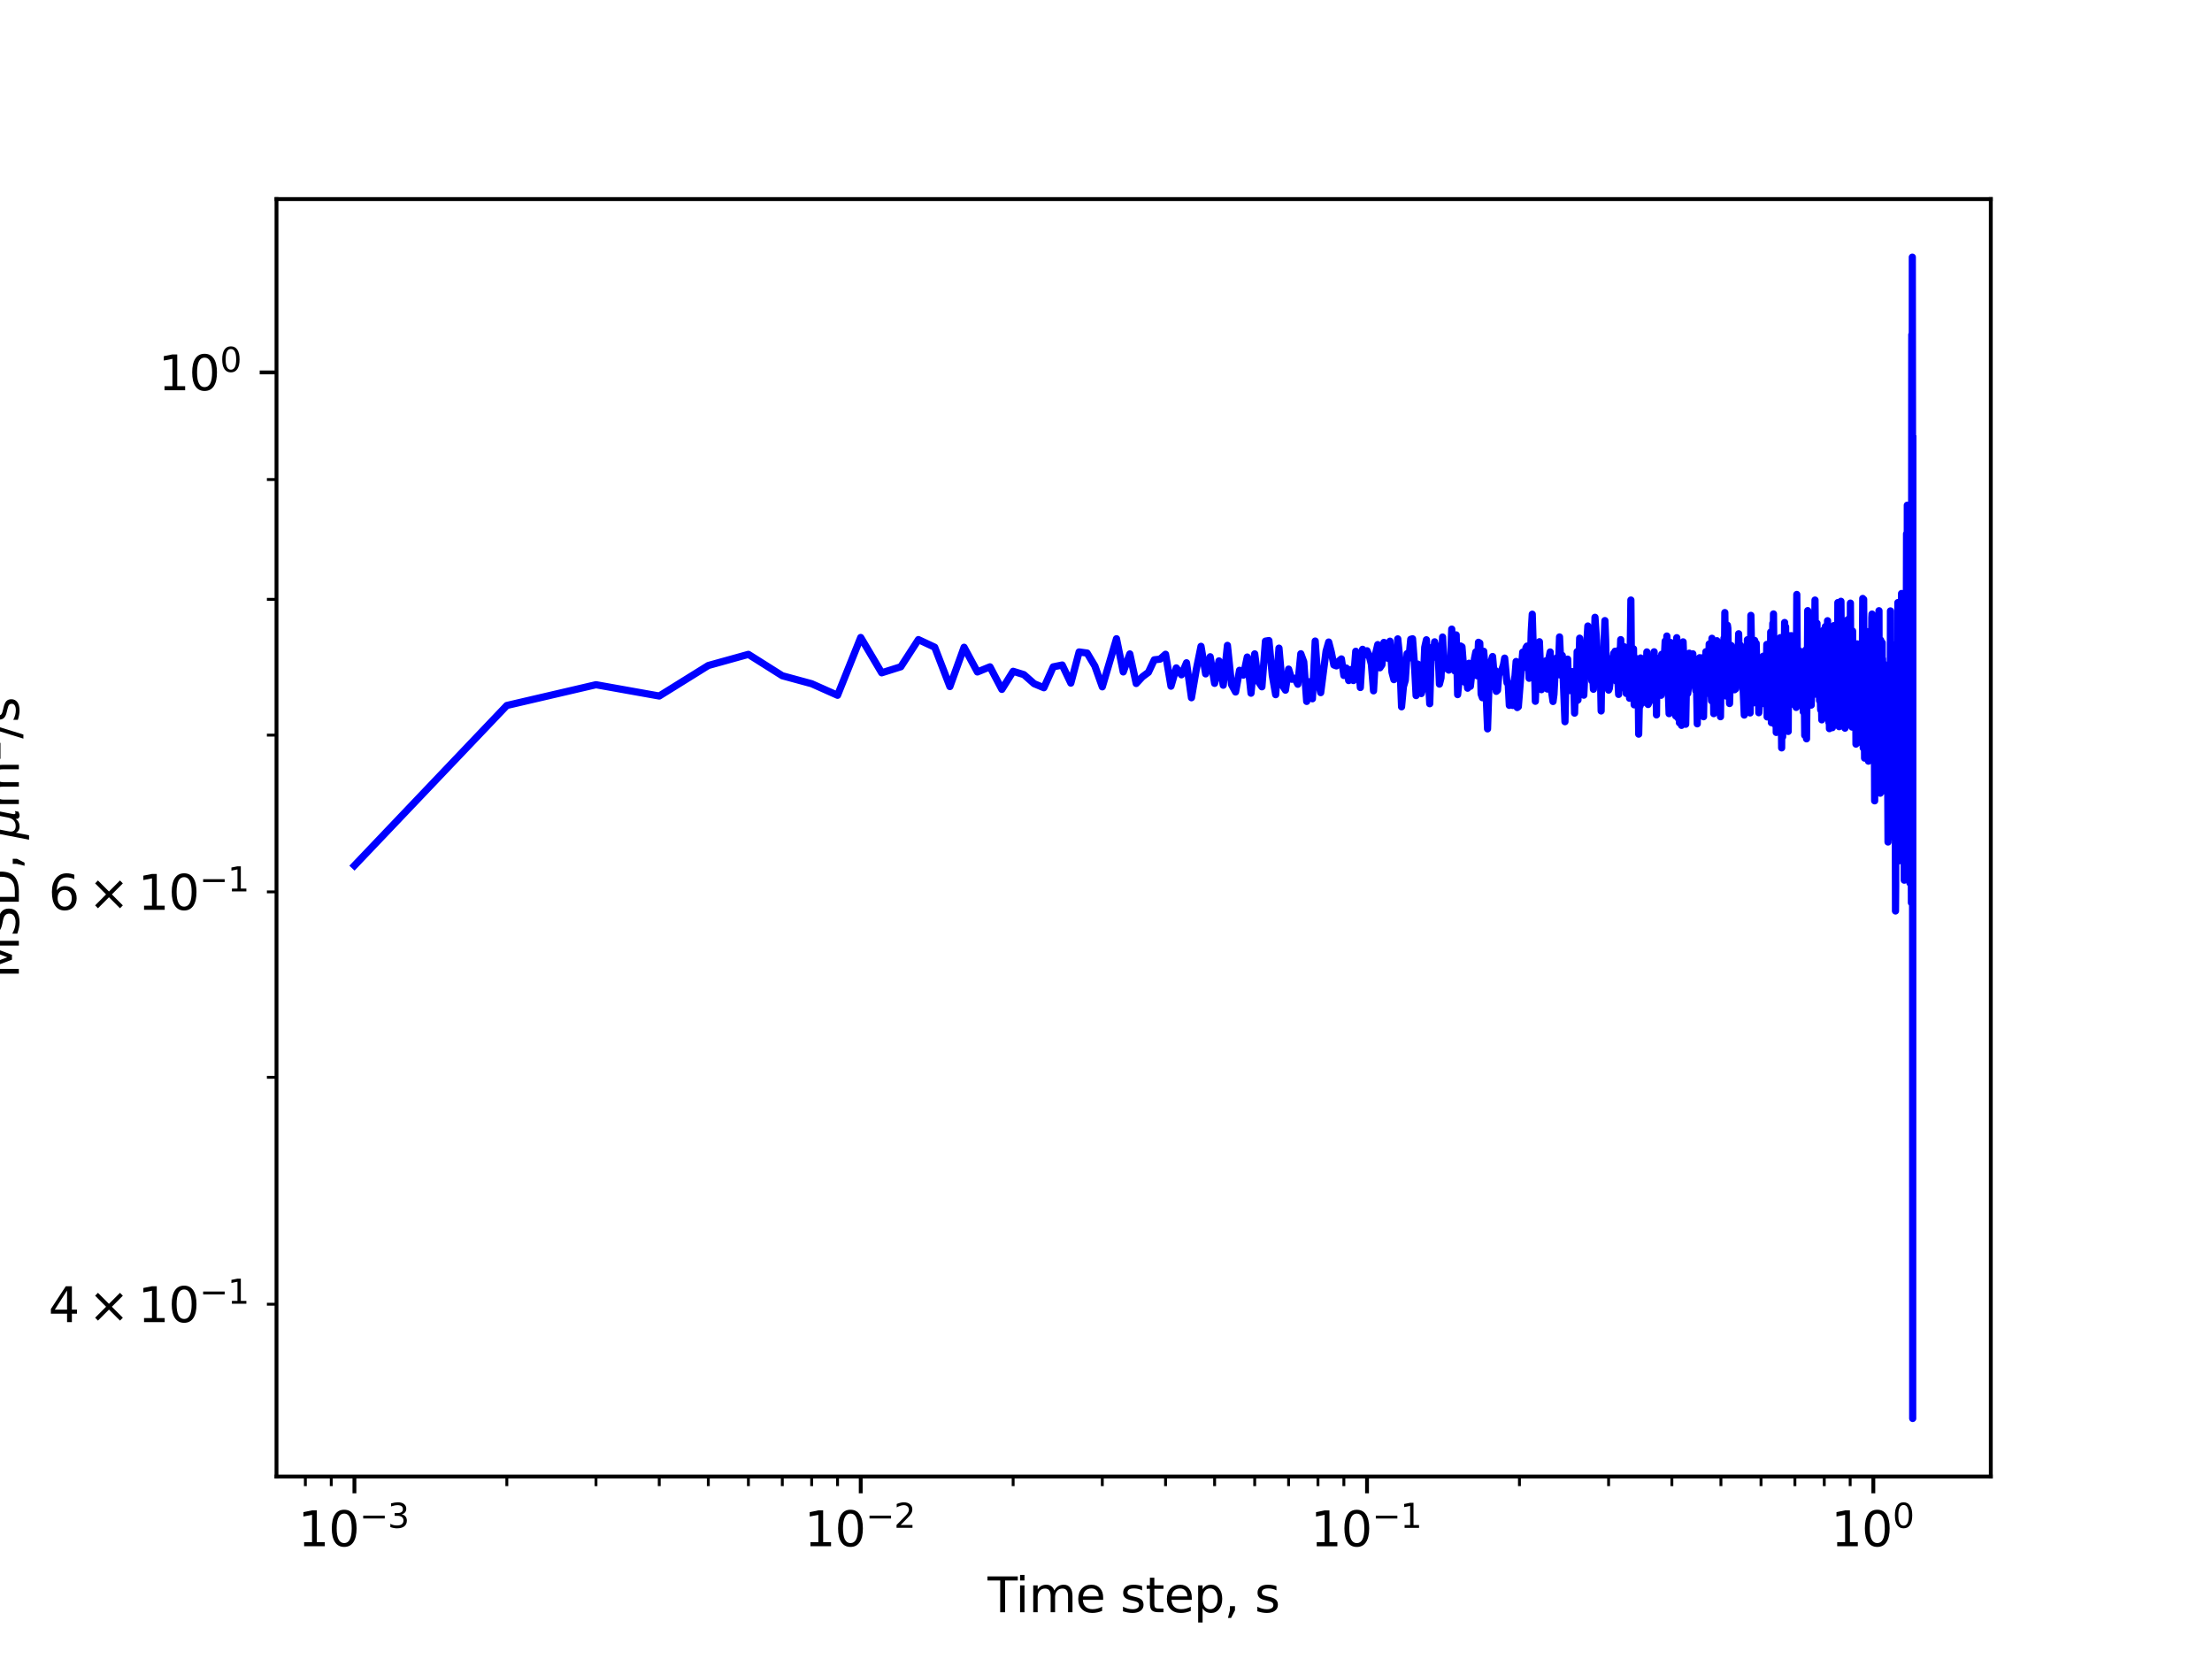 <?xml version="1.0" encoding="utf-8" standalone="no"?>
<!DOCTYPE svg PUBLIC "-//W3C//DTD SVG 1.1//EN"
  "http://www.w3.org/Graphics/SVG/1.1/DTD/svg11.dtd">
<svg xmlns:xlink="http://www.w3.org/1999/xlink" width="460.8pt" height="345.6pt" viewBox="0 0 460.8 345.6" xmlns="http://www.w3.org/2000/svg" version="1.1">
 <defs>
  <style type="text/css">*{stroke-linejoin: round; stroke-linecap: butt}</style>
 </defs>
 <g id="figure_1">
  <g id="patch_1">
   <path d="M 0 345.6 
L 460.8 345.6 
L 460.8 0 
L 0 0 
z
" style="fill: #ffffff"/>
  </g>
  <g id="axes_1">
   <g id="patch_2">
    <path d="M 57.6 307.584 
L 414.72 307.584 
L 414.72 41.472 
L 57.6 41.472 
z
" style="fill: #ffffff"/>
   </g>
   <g id="matplotlib.axis_1">
    <g id="xtick_1">
     <g id="line2d_1">
      <defs>
       <path id="m1f4e34e269" d="M 0 0 
L 0 3.5 
" style="stroke: #000000; stroke-width: 0.8"/>
      </defs>
      <g>
       <use xlink:href="#m1f4e34e269" x="73.833" y="307.584" style="stroke: #000000; stroke-width: 0.8"/>
      </g>
     </g>
     <g id="text_1">
      <!-- $\mathdefault{10^{-3}}$ -->
      <g transform="translate(62.083 322.182)scale(0.1 -0.1)">
       <defs>
        <path id="DejaVuSans-31" d="M 794 531 
L 1825 531 
L 1825 4091 
L 703 3866 
L 703 4441 
L 1819 4666 
L 2450 4666 
L 2450 531 
L 3481 531 
L 3481 0 
L 794 0 
L 794 531 
z
" transform="scale(0.016)"/>
        <path id="DejaVuSans-30" d="M 2034 4250 
Q 1547 4250 1301 3770 
Q 1056 3291 1056 2328 
Q 1056 1369 1301 889 
Q 1547 409 2034 409 
Q 2525 409 2770 889 
Q 3016 1369 3016 2328 
Q 3016 3291 2770 3770 
Q 2525 4250 2034 4250 
z
M 2034 4750 
Q 2819 4750 3233 4129 
Q 3647 3509 3647 2328 
Q 3647 1150 3233 529 
Q 2819 -91 2034 -91 
Q 1250 -91 836 529 
Q 422 1150 422 2328 
Q 422 3509 836 4129 
Q 1250 4750 2034 4750 
z
" transform="scale(0.016)"/>
        <path id="DejaVuSans-2212" d="M 678 2272 
L 4684 2272 
L 4684 1741 
L 678 1741 
L 678 2272 
z
" transform="scale(0.016)"/>
        <path id="DejaVuSans-33" d="M 2597 2516 
Q 3050 2419 3304 2112 
Q 3559 1806 3559 1356 
Q 3559 666 3084 287 
Q 2609 -91 1734 -91 
Q 1441 -91 1130 -33 
Q 819 25 488 141 
L 488 750 
Q 750 597 1062 519 
Q 1375 441 1716 441 
Q 2309 441 2620 675 
Q 2931 909 2931 1356 
Q 2931 1769 2642 2001 
Q 2353 2234 1838 2234 
L 1294 2234 
L 1294 2753 
L 1863 2753 
Q 2328 2753 2575 2939 
Q 2822 3125 2822 3475 
Q 2822 3834 2567 4026 
Q 2313 4219 1838 4219 
Q 1578 4219 1281 4162 
Q 984 4106 628 3988 
L 628 4550 
Q 988 4650 1302 4700 
Q 1616 4750 1894 4750 
Q 2613 4750 3031 4423 
Q 3450 4097 3450 3541 
Q 3450 3153 3228 2886 
Q 3006 2619 2597 2516 
z
" transform="scale(0.016)"/>
       </defs>
       <use xlink:href="#DejaVuSans-31" transform="translate(0 0.766)"/>
       <use xlink:href="#DejaVuSans-30" transform="translate(63.623 0.766)"/>
       <use xlink:href="#DejaVuSans-2212" transform="translate(128.203 39.047)scale(0.7)"/>
       <use xlink:href="#DejaVuSans-33" transform="translate(186.855 39.047)scale(0.7)"/>
      </g>
     </g>
    </g>
    <g id="xtick_2">
     <g id="line2d_2">
      <g>
       <use xlink:href="#m1f4e34e269" x="179.305" y="307.584" style="stroke: #000000; stroke-width: 0.8"/>
      </g>
     </g>
     <g id="text_2">
      <!-- $\mathdefault{10^{-2}}$ -->
      <g transform="translate(167.555 322.182)scale(0.1 -0.1)">
       <defs>
        <path id="DejaVuSans-32" d="M 1228 531 
L 3431 531 
L 3431 0 
L 469 0 
L 469 531 
Q 828 903 1448 1529 
Q 2069 2156 2228 2338 
Q 2531 2678 2651 2914 
Q 2772 3150 2772 3378 
Q 2772 3750 2511 3984 
Q 2250 4219 1831 4219 
Q 1534 4219 1204 4116 
Q 875 4013 500 3803 
L 500 4441 
Q 881 4594 1212 4672 
Q 1544 4750 1819 4750 
Q 2544 4750 2975 4387 
Q 3406 4025 3406 3419 
Q 3406 3131 3298 2873 
Q 3191 2616 2906 2266 
Q 2828 2175 2409 1742 
Q 1991 1309 1228 531 
z
" transform="scale(0.016)"/>
       </defs>
       <use xlink:href="#DejaVuSans-31" transform="translate(0 0.766)"/>
       <use xlink:href="#DejaVuSans-30" transform="translate(63.623 0.766)"/>
       <use xlink:href="#DejaVuSans-2212" transform="translate(128.203 39.047)scale(0.7)"/>
       <use xlink:href="#DejaVuSans-32" transform="translate(186.855 39.047)scale(0.7)"/>
      </g>
     </g>
    </g>
    <g id="xtick_3">
     <g id="line2d_3">
      <g>
       <use xlink:href="#m1f4e34e269" x="284.778" y="307.584" style="stroke: #000000; stroke-width: 0.8"/>
      </g>
     </g>
     <g id="text_3">
      <!-- $\mathdefault{10^{-1}}$ -->
      <g transform="translate(273.028 322.182)scale(0.1 -0.1)">
       <use xlink:href="#DejaVuSans-31" transform="translate(0 0.684)"/>
       <use xlink:href="#DejaVuSans-30" transform="translate(63.623 0.684)"/>
       <use xlink:href="#DejaVuSans-2212" transform="translate(128.203 38.966)scale(0.7)"/>
       <use xlink:href="#DejaVuSans-31" transform="translate(186.855 38.966)scale(0.7)"/>
      </g>
     </g>
    </g>
    <g id="xtick_4">
     <g id="line2d_4">
      <g>
       <use xlink:href="#m1f4e34e269" x="390.25" y="307.584" style="stroke: #000000; stroke-width: 0.8"/>
      </g>
     </g>
     <g id="text_4">
      <!-- $\mathdefault{10^{0}}$ -->
      <g transform="translate(381.45 322.182)scale(0.1 -0.1)">
       <use xlink:href="#DejaVuSans-31" transform="translate(0 0.766)"/>
       <use xlink:href="#DejaVuSans-30" transform="translate(63.623 0.766)"/>
       <use xlink:href="#DejaVuSans-30" transform="translate(128.203 39.047)scale(0.7)"/>
      </g>
     </g>
    </g>
    <g id="xtick_5">
     <g id="line2d_5">
      <defs>
       <path id="mc0a0ed9d18" d="M 0 0 
L 0 2 
" style="stroke: #000000; stroke-width: 0.6"/>
      </defs>
      <g>
       <use xlink:href="#mc0a0ed9d18" x="63.611" y="307.584" style="stroke: #000000; stroke-width: 0.6"/>
      </g>
     </g>
    </g>
    <g id="xtick_6">
     <g id="line2d_6">
      <g>
       <use xlink:href="#mc0a0ed9d18" x="69.007" y="307.584" style="stroke: #000000; stroke-width: 0.6"/>
      </g>
     </g>
    </g>
    <g id="xtick_7">
     <g id="line2d_7">
      <g>
       <use xlink:href="#mc0a0ed9d18" x="105.583" y="307.584" style="stroke: #000000; stroke-width: 0.6"/>
      </g>
     </g>
    </g>
    <g id="xtick_8">
     <g id="line2d_8">
      <g>
       <use xlink:href="#mc0a0ed9d18" x="124.156" y="307.584" style="stroke: #000000; stroke-width: 0.6"/>
      </g>
     </g>
    </g>
    <g id="xtick_9">
     <g id="line2d_9">
      <g>
       <use xlink:href="#mc0a0ed9d18" x="137.334" y="307.584" style="stroke: #000000; stroke-width: 0.6"/>
      </g>
     </g>
    </g>
    <g id="xtick_10">
     <g id="line2d_10">
      <g>
       <use xlink:href="#mc0a0ed9d18" x="147.555" y="307.584" style="stroke: #000000; stroke-width: 0.6"/>
      </g>
     </g>
    </g>
    <g id="xtick_11">
     <g id="line2d_11">
      <g>
       <use xlink:href="#mc0a0ed9d18" x="155.906" y="307.584" style="stroke: #000000; stroke-width: 0.6"/>
      </g>
     </g>
    </g>
    <g id="xtick_12">
     <g id="line2d_12">
      <g>
       <use xlink:href="#mc0a0ed9d18" x="162.967" y="307.584" style="stroke: #000000; stroke-width: 0.6"/>
      </g>
     </g>
    </g>
    <g id="xtick_13">
     <g id="line2d_13">
      <g>
       <use xlink:href="#mc0a0ed9d18" x="169.084" y="307.584" style="stroke: #000000; stroke-width: 0.6"/>
      </g>
     </g>
    </g>
    <g id="xtick_14">
     <g id="line2d_14">
      <g>
       <use xlink:href="#mc0a0ed9d18" x="174.479" y="307.584" style="stroke: #000000; stroke-width: 0.6"/>
      </g>
     </g>
    </g>
    <g id="xtick_15">
     <g id="line2d_15">
      <g>
       <use xlink:href="#mc0a0ed9d18" x="211.056" y="307.584" style="stroke: #000000; stroke-width: 0.6"/>
      </g>
     </g>
    </g>
    <g id="xtick_16">
     <g id="line2d_16">
      <g>
       <use xlink:href="#mc0a0ed9d18" x="229.629" y="307.584" style="stroke: #000000; stroke-width: 0.6"/>
      </g>
     </g>
    </g>
    <g id="xtick_17">
     <g id="line2d_17">
      <g>
       <use xlink:href="#mc0a0ed9d18" x="242.806" y="307.584" style="stroke: #000000; stroke-width: 0.6"/>
      </g>
     </g>
    </g>
    <g id="xtick_18">
     <g id="line2d_18">
      <g>
       <use xlink:href="#mc0a0ed9d18" x="253.027" y="307.584" style="stroke: #000000; stroke-width: 0.6"/>
      </g>
     </g>
    </g>
    <g id="xtick_19">
     <g id="line2d_19">
      <g>
       <use xlink:href="#mc0a0ed9d18" x="261.379" y="307.584" style="stroke: #000000; stroke-width: 0.6"/>
      </g>
     </g>
    </g>
    <g id="xtick_20">
     <g id="line2d_20">
      <g>
       <use xlink:href="#mc0a0ed9d18" x="268.44" y="307.584" style="stroke: #000000; stroke-width: 0.6"/>
      </g>
     </g>
    </g>
    <g id="xtick_21">
     <g id="line2d_21">
      <g>
       <use xlink:href="#mc0a0ed9d18" x="274.557" y="307.584" style="stroke: #000000; stroke-width: 0.6"/>
      </g>
     </g>
    </g>
    <g id="xtick_22">
     <g id="line2d_22">
      <g>
       <use xlink:href="#mc0a0ed9d18" x="279.952" y="307.584" style="stroke: #000000; stroke-width: 0.6"/>
      </g>
     </g>
    </g>
    <g id="xtick_23">
     <g id="line2d_23">
      <g>
       <use xlink:href="#mc0a0ed9d18" x="316.528" y="307.584" style="stroke: #000000; stroke-width: 0.6"/>
      </g>
     </g>
    </g>
    <g id="xtick_24">
     <g id="line2d_24">
      <g>
       <use xlink:href="#mc0a0ed9d18" x="335.101" y="307.584" style="stroke: #000000; stroke-width: 0.6"/>
      </g>
     </g>
    </g>
    <g id="xtick_25">
     <g id="line2d_25">
      <g>
       <use xlink:href="#mc0a0ed9d18" x="348.279" y="307.584" style="stroke: #000000; stroke-width: 0.6"/>
      </g>
     </g>
    </g>
    <g id="xtick_26">
     <g id="line2d_26">
      <g>
       <use xlink:href="#mc0a0ed9d18" x="358.5" y="307.584" style="stroke: #000000; stroke-width: 0.6"/>
      </g>
     </g>
    </g>
    <g id="xtick_27">
     <g id="line2d_27">
      <g>
       <use xlink:href="#mc0a0ed9d18" x="366.852" y="307.584" style="stroke: #000000; stroke-width: 0.6"/>
      </g>
     </g>
    </g>
    <g id="xtick_28">
     <g id="line2d_28">
      <g>
       <use xlink:href="#mc0a0ed9d18" x="373.913" y="307.584" style="stroke: #000000; stroke-width: 0.6"/>
      </g>
     </g>
    </g>
    <g id="xtick_29">
     <g id="line2d_29">
      <g>
       <use xlink:href="#mc0a0ed9d18" x="380.029" y="307.584" style="stroke: #000000; stroke-width: 0.6"/>
      </g>
     </g>
    </g>
    <g id="xtick_30">
     <g id="line2d_30">
      <g>
       <use xlink:href="#mc0a0ed9d18" x="385.424" y="307.584" style="stroke: #000000; stroke-width: 0.6"/>
      </g>
     </g>
    </g>
    <g id="text_5">
     <!-- Time step, s -->
     <g transform="translate(205.739 335.861)scale(0.1 -0.1)">
      <defs>
       <path id="DejaVuSans-54" d="M -19 4666 
L 3928 4666 
L 3928 4134 
L 2272 4134 
L 2272 0 
L 1638 0 
L 1638 4134 
L -19 4134 
L -19 4666 
z
" transform="scale(0.016)"/>
       <path id="DejaVuSans-69" d="M 603 3500 
L 1178 3500 
L 1178 0 
L 603 0 
L 603 3500 
z
M 603 4863 
L 1178 4863 
L 1178 4134 
L 603 4134 
L 603 4863 
z
" transform="scale(0.016)"/>
       <path id="DejaVuSans-6d" d="M 3328 2828 
Q 3544 3216 3844 3400 
Q 4144 3584 4550 3584 
Q 5097 3584 5394 3201 
Q 5691 2819 5691 2113 
L 5691 0 
L 5113 0 
L 5113 2094 
Q 5113 2597 4934 2840 
Q 4756 3084 4391 3084 
Q 3944 3084 3684 2787 
Q 3425 2491 3425 1978 
L 3425 0 
L 2847 0 
L 2847 2094 
Q 2847 2600 2669 2842 
Q 2491 3084 2119 3084 
Q 1678 3084 1418 2786 
Q 1159 2488 1159 1978 
L 1159 0 
L 581 0 
L 581 3500 
L 1159 3500 
L 1159 2956 
Q 1356 3278 1631 3431 
Q 1906 3584 2284 3584 
Q 2666 3584 2933 3390 
Q 3200 3197 3328 2828 
z
" transform="scale(0.016)"/>
       <path id="DejaVuSans-65" d="M 3597 1894 
L 3597 1613 
L 953 1613 
Q 991 1019 1311 708 
Q 1631 397 2203 397 
Q 2534 397 2845 478 
Q 3156 559 3463 722 
L 3463 178 
Q 3153 47 2828 -22 
Q 2503 -91 2169 -91 
Q 1331 -91 842 396 
Q 353 884 353 1716 
Q 353 2575 817 3079 
Q 1281 3584 2069 3584 
Q 2775 3584 3186 3129 
Q 3597 2675 3597 1894 
z
M 3022 2063 
Q 3016 2534 2758 2815 
Q 2500 3097 2075 3097 
Q 1594 3097 1305 2825 
Q 1016 2553 972 2059 
L 3022 2063 
z
" transform="scale(0.016)"/>
       <path id="DejaVuSans-20" transform="scale(0.016)"/>
       <path id="DejaVuSans-73" d="M 2834 3397 
L 2834 2853 
Q 2591 2978 2328 3040 
Q 2066 3103 1784 3103 
Q 1356 3103 1142 2972 
Q 928 2841 928 2578 
Q 928 2378 1081 2264 
Q 1234 2150 1697 2047 
L 1894 2003 
Q 2506 1872 2764 1633 
Q 3022 1394 3022 966 
Q 3022 478 2636 193 
Q 2250 -91 1575 -91 
Q 1294 -91 989 -36 
Q 684 19 347 128 
L 347 722 
Q 666 556 975 473 
Q 1284 391 1588 391 
Q 1994 391 2212 530 
Q 2431 669 2431 922 
Q 2431 1156 2273 1281 
Q 2116 1406 1581 1522 
L 1381 1569 
Q 847 1681 609 1914 
Q 372 2147 372 2553 
Q 372 3047 722 3315 
Q 1072 3584 1716 3584 
Q 2034 3584 2315 3537 
Q 2597 3491 2834 3397 
z
" transform="scale(0.016)"/>
       <path id="DejaVuSans-74" d="M 1172 4494 
L 1172 3500 
L 2356 3500 
L 2356 3053 
L 1172 3053 
L 1172 1153 
Q 1172 725 1289 603 
Q 1406 481 1766 481 
L 2356 481 
L 2356 0 
L 1766 0 
Q 1100 0 847 248 
Q 594 497 594 1153 
L 594 3053 
L 172 3053 
L 172 3500 
L 594 3500 
L 594 4494 
L 1172 4494 
z
" transform="scale(0.016)"/>
       <path id="DejaVuSans-70" d="M 1159 525 
L 1159 -1331 
L 581 -1331 
L 581 3500 
L 1159 3500 
L 1159 2969 
Q 1341 3281 1617 3432 
Q 1894 3584 2278 3584 
Q 2916 3584 3314 3078 
Q 3713 2572 3713 1747 
Q 3713 922 3314 415 
Q 2916 -91 2278 -91 
Q 1894 -91 1617 61 
Q 1341 213 1159 525 
z
M 3116 1747 
Q 3116 2381 2855 2742 
Q 2594 3103 2138 3103 
Q 1681 3103 1420 2742 
Q 1159 2381 1159 1747 
Q 1159 1113 1420 752 
Q 1681 391 2138 391 
Q 2594 391 2855 752 
Q 3116 1113 3116 1747 
z
" transform="scale(0.016)"/>
       <path id="DejaVuSans-2c" d="M 750 794 
L 1409 794 
L 1409 256 
L 897 -744 
L 494 -744 
L 750 256 
L 750 794 
z
" transform="scale(0.016)"/>
      </defs>
      <use xlink:href="#DejaVuSans-54"/>
      <use xlink:href="#DejaVuSans-69" x="57.959"/>
      <use xlink:href="#DejaVuSans-6d" x="85.742"/>
      <use xlink:href="#DejaVuSans-65" x="183.154"/>
      <use xlink:href="#DejaVuSans-20" x="244.678"/>
      <use xlink:href="#DejaVuSans-73" x="276.465"/>
      <use xlink:href="#DejaVuSans-74" x="328.564"/>
      <use xlink:href="#DejaVuSans-65" x="367.773"/>
      <use xlink:href="#DejaVuSans-70" x="429.297"/>
      <use xlink:href="#DejaVuSans-2c" x="492.773"/>
      <use xlink:href="#DejaVuSans-20" x="524.561"/>
      <use xlink:href="#DejaVuSans-73" x="556.348"/>
     </g>
    </g>
   </g>
   <g id="matplotlib.axis_2">
    <g id="ytick_1">
     <g id="line2d_31">
      <defs>
       <path id="md549085f1a" d="M 0 0 
L -3.5 0 
" style="stroke: #000000; stroke-width: 0.8"/>
      </defs>
      <g>
       <use xlink:href="#md549085f1a" x="57.6" y="77.577" style="stroke: #000000; stroke-width: 0.8"/>
      </g>
     </g>
     <g id="text_6">
      <!-- $\mathdefault{10^{0}}$ -->
      <g transform="translate(33 81.376)scale(0.1 -0.1)">
       <use xlink:href="#DejaVuSans-31" transform="translate(0 0.766)"/>
       <use xlink:href="#DejaVuSans-30" transform="translate(63.623 0.766)"/>
       <use xlink:href="#DejaVuSans-30" transform="translate(128.203 39.047)scale(0.7)"/>
      </g>
     </g>
    </g>
    <g id="ytick_2">
     <g id="line2d_32">
      <defs>
       <path id="m9b3e038cb1" d="M 0 0 
L -2 0 
" style="stroke: #000000; stroke-width: 0.6"/>
      </defs>
      <g>
       <use xlink:href="#m9b3e038cb1" x="57.6" y="271.691" style="stroke: #000000; stroke-width: 0.6"/>
      </g>
     </g>
     <g id="text_7">
      <!-- $\mathdefault{4\times10^{-1}}$ -->
      <g transform="translate(10.1 275.49)scale(0.1 -0.1)">
       <defs>
        <path id="DejaVuSans-34" d="M 2419 4116 
L 825 1625 
L 2419 1625 
L 2419 4116 
z
M 2253 4666 
L 3047 4666 
L 3047 1625 
L 3713 1625 
L 3713 1100 
L 3047 1100 
L 3047 0 
L 2419 0 
L 2419 1100 
L 313 1100 
L 313 1709 
L 2253 4666 
z
" transform="scale(0.016)"/>
        <path id="DejaVuSans-d7" d="M 4488 3438 
L 3059 2003 
L 4488 575 
L 4116 197 
L 2681 1631 
L 1247 197 
L 878 575 
L 2303 2003 
L 878 3438 
L 1247 3816 
L 2681 2381 
L 4116 3816 
L 4488 3438 
z
" transform="scale(0.016)"/>
       </defs>
       <use xlink:href="#DejaVuSans-34" transform="translate(0 0.684)"/>
       <use xlink:href="#DejaVuSans-d7" transform="translate(83.105 0.684)"/>
       <use xlink:href="#DejaVuSans-31" transform="translate(186.377 0.684)"/>
       <use xlink:href="#DejaVuSans-30" transform="translate(250 0.684)"/>
       <use xlink:href="#DejaVuSans-2212" transform="translate(314.58 38.966)scale(0.7)"/>
       <use xlink:href="#DejaVuSans-31" transform="translate(373.232 38.966)scale(0.7)"/>
      </g>
     </g>
    </g>
    <g id="ytick_3">
     <g id="line2d_33">
      <g>
       <use xlink:href="#m9b3e038cb1" x="57.6" y="224.419" style="stroke: #000000; stroke-width: 0.6"/>
      </g>
     </g>
    </g>
    <g id="ytick_4">
     <g id="line2d_34">
      <g>
       <use xlink:href="#m9b3e038cb1" x="57.6" y="185.794" style="stroke: #000000; stroke-width: 0.6"/>
      </g>
     </g>
     <g id="text_8">
      <!-- $\mathdefault{6\times10^{-1}}$ -->
      <g transform="translate(10.1 189.593)scale(0.1 -0.1)">
       <defs>
        <path id="DejaVuSans-36" d="M 2113 2584 
Q 1688 2584 1439 2293 
Q 1191 2003 1191 1497 
Q 1191 994 1439 701 
Q 1688 409 2113 409 
Q 2538 409 2786 701 
Q 3034 994 3034 1497 
Q 3034 2003 2786 2293 
Q 2538 2584 2113 2584 
z
M 3366 4563 
L 3366 3988 
Q 3128 4100 2886 4159 
Q 2644 4219 2406 4219 
Q 1781 4219 1451 3797 
Q 1122 3375 1075 2522 
Q 1259 2794 1537 2939 
Q 1816 3084 2150 3084 
Q 2853 3084 3261 2657 
Q 3669 2231 3669 1497 
Q 3669 778 3244 343 
Q 2819 -91 2113 -91 
Q 1303 -91 875 529 
Q 447 1150 447 2328 
Q 447 3434 972 4092 
Q 1497 4750 2381 4750 
Q 2619 4750 2861 4703 
Q 3103 4656 3366 4563 
z
" transform="scale(0.016)"/>
       </defs>
       <use xlink:href="#DejaVuSans-36" transform="translate(0 0.684)"/>
       <use xlink:href="#DejaVuSans-d7" transform="translate(83.105 0.684)"/>
       <use xlink:href="#DejaVuSans-31" transform="translate(186.377 0.684)"/>
       <use xlink:href="#DejaVuSans-30" transform="translate(250 0.684)"/>
       <use xlink:href="#DejaVuSans-2212" transform="translate(314.58 38.966)scale(0.7)"/>
       <use xlink:href="#DejaVuSans-31" transform="translate(373.232 38.966)scale(0.7)"/>
      </g>
     </g>
    </g>
    <g id="ytick_5">
     <g id="line2d_35">
      <g>
       <use xlink:href="#m9b3e038cb1" x="57.6" y="153.138" style="stroke: #000000; stroke-width: 0.6"/>
      </g>
     </g>
    </g>
    <g id="ytick_6">
     <g id="line2d_36">
      <g>
       <use xlink:href="#m9b3e038cb1" x="57.6" y="124.849" style="stroke: #000000; stroke-width: 0.6"/>
      </g>
     </g>
    </g>
    <g id="ytick_7">
     <g id="line2d_37">
      <g>
       <use xlink:href="#m9b3e038cb1" x="57.6" y="99.897" style="stroke: #000000; stroke-width: 0.6"/>
      </g>
     </g>
    </g>
    <g id="text_9">
     <!-- MSD, ${\mu}$m${^2}$/s -->
     <g transform="translate(4 203.828)rotate(-90)scale(0.1 -0.1)">
      <defs>
       <path id="DejaVuSans-4d" d="M 628 4666 
L 1569 4666 
L 2759 1491 
L 3956 4666 
L 4897 4666 
L 4897 0 
L 4281 0 
L 4281 4097 
L 3078 897 
L 2444 897 
L 1241 4097 
L 1241 0 
L 628 0 
L 628 4666 
z
" transform="scale(0.016)"/>
       <path id="DejaVuSans-53" d="M 3425 4513 
L 3425 3897 
Q 3066 4069 2747 4153 
Q 2428 4238 2131 4238 
Q 1616 4238 1336 4038 
Q 1056 3838 1056 3469 
Q 1056 3159 1242 3001 
Q 1428 2844 1947 2747 
L 2328 2669 
Q 3034 2534 3370 2195 
Q 3706 1856 3706 1288 
Q 3706 609 3251 259 
Q 2797 -91 1919 -91 
Q 1588 -91 1214 -16 
Q 841 59 441 206 
L 441 856 
Q 825 641 1194 531 
Q 1563 422 1919 422 
Q 2459 422 2753 634 
Q 3047 847 3047 1241 
Q 3047 1584 2836 1778 
Q 2625 1972 2144 2069 
L 1759 2144 
Q 1053 2284 737 2584 
Q 422 2884 422 3419 
Q 422 4038 858 4394 
Q 1294 4750 2059 4750 
Q 2388 4750 2728 4690 
Q 3069 4631 3425 4513 
z
" transform="scale(0.016)"/>
       <path id="DejaVuSans-44" d="M 1259 4147 
L 1259 519 
L 2022 519 
Q 2988 519 3436 956 
Q 3884 1394 3884 2338 
Q 3884 3275 3436 3711 
Q 2988 4147 2022 4147 
L 1259 4147 
z
M 628 4666 
L 1925 4666 
Q 3281 4666 3915 4102 
Q 4550 3538 4550 2338 
Q 4550 1131 3912 565 
Q 3275 0 1925 0 
L 628 0 
L 628 4666 
z
" transform="scale(0.016)"/>
       <path id="DejaVuSans-Oblique-3bc" d="M -84 -1331 
L 856 3500 
L 1434 3500 
L 1009 1322 
Q 997 1256 987 1175 
Q 978 1094 978 1013 
Q 978 722 1161 565 
Q 1344 409 1684 409 
Q 2147 409 2431 671 
Q 2716 934 2816 1459 
L 3213 3500 
L 3788 3500 
L 3266 809 
Q 3253 750 3248 706 
Q 3244 663 3244 628 
Q 3244 531 3283 486 
Q 3322 441 3406 441 
Q 3438 441 3492 456 
Q 3547 472 3647 513 
L 3559 50 
Q 3422 -19 3297 -55 
Q 3172 -91 3053 -91 
Q 2847 -91 2730 40 
Q 2613 172 2613 403 
Q 2438 153 2195 31 
Q 1953 -91 1625 -91 
Q 1334 -91 1117 43 
Q 900 178 831 397 
L 494 -1331 
L -84 -1331 
z
" transform="scale(0.016)"/>
       <path id="DejaVuSans-2f" d="M 1625 4666 
L 2156 4666 
L 531 -594 
L 0 -594 
L 1625 4666 
z
" transform="scale(0.016)"/>
      </defs>
      <use xlink:href="#DejaVuSans-4d" transform="translate(0 0.766)"/>
      <use xlink:href="#DejaVuSans-53" transform="translate(86.279 0.766)"/>
      <use xlink:href="#DejaVuSans-44" transform="translate(149.756 0.766)"/>
      <use xlink:href="#DejaVuSans-2c" transform="translate(226.758 0.766)"/>
      <use xlink:href="#DejaVuSans-20" transform="translate(258.545 0.766)"/>
      <use xlink:href="#DejaVuSans-Oblique-3bc" transform="translate(290.332 0.766)"/>
      <use xlink:href="#DejaVuSans-6d" transform="translate(353.955 0.766)"/>
      <use xlink:href="#DejaVuSans-32" transform="translate(452.324 39.047)scale(0.7)"/>
      <use xlink:href="#DejaVuSans-2f" transform="translate(499.595 0.766)"/>
      <use xlink:href="#DejaVuSans-73" transform="translate(533.286 0.766)"/>
     </g>
    </g>
   </g>
   <g id="line2d_38">
    <path d="M 73.833 180.312 
L 105.583 146.963 
L 124.156 142.639 
L 137.334 144.994 
L 147.555 138.637 
L 155.906 136.314 
L 162.967 140.771 
L 169.084 142.434 
L 174.479 144.84 
L 179.305 132.798 
L 183.671 140.157 
L 187.657 138.9 
L 191.323 133.241 
L 194.718 134.829 
L 197.878 143.024 
L 200.834 134.837 
L 203.611 139.981 
L 206.23 138.914 
L 208.706 143.612 
L 211.056 139.845 
L 213.291 140.536 
L 215.422 142.422 
L 217.458 143.271 
L 219.407 138.918 
L 221.277 138.531 
L 223.074 142.306 
L 224.802 135.811 
L 226.468 136.044 
L 228.076 138.736 
L 229.629 143.082 
L 232.585 133.059 
L 233.994 139.976 
L 235.362 136.225 
L 236.69 142.385 
L 237.98 140.992 
L 239.235 140.057 
L 240.457 137.452 
L 241.646 137.316 
L 242.806 136.293 
L 243.937 142.947 
L 245.041 139.135 
L 246.119 140.577 
L 247.172 138.07 
L 248.201 145.353 
L 249.208 139.471 
L 250.193 134.64 
L 251.158 140.388 
L 252.102 136.813 
L 253.027 142.358 
L 253.935 137.673 
L 254.824 142.744 
L 255.697 134.441 
L 256.553 142.623 
L 257.393 144.154 
L 258.219 139.631 
L 259.029 140.635 
L 259.826 136.873 
L 260.609 144.41 
L 261.379 136.212 
L 262.136 141.992 
L 262.881 143.075 
L 263.614 133.557 
L 264.335 133.436 
L 265.045 140.723 
L 265.745 144.716 
L 266.434 135.02 
L 267.112 142.725 
L 267.781 143.773 
L 268.44 139.386 
L 269.09 141.497 
L 269.73 141.292 
L 270.362 142.545 
L 270.985 136.189 
L 271.6 137.865 
L 272.207 146.12 
L 272.806 142.006 
L 273.397 145.571 
L 273.98 133.541 
L 274.557 141.864 
L 275.126 144.292 
L 276.243 135.656 
L 276.791 133.746 
L 277.334 135.836 
L 277.869 138.527 
L 278.399 138.72 
L 278.922 137.7 
L 279.44 137.262 
L 279.952 140.716 
L 280.458 139.162 
L 280.959 141.776 
L 281.454 139.468 
L 281.944 141.772 
L 282.428 135.673 
L 282.908 136.505 
L 283.383 143.226 
L 283.852 135.261 
L 284.318 136.451 
L 284.778 135.564 
L 285.234 136.638 
L 285.685 138.403 
L 286.132 143.914 
L 286.574 136.115 
L 287.013 134.282 
L 287.447 139.121 
L 287.877 138.496 
L 288.303 133.822 
L 288.725 134.368 
L 289.144 137.14 
L 289.558 133.569 
L 289.969 140.027 
L 290.376 141.584 
L 290.78 140.195 
L 291.18 133.088 
L 291.576 136.995 
L 291.97 147.243 
L 292.359 143.049 
L 292.746 141.726 
L 293.129 136.152 
L 293.509 137.1 
L 293.886 133.171 
L 294.26 133.069 
L 294.631 137.968 
L 294.999 144.907 
L 295.364 138.345 
L 295.726 142.32 
L 296.086 144.483 
L 296.442 143.258 
L 296.796 134.839 
L 297.147 133.276 
L 297.841 146.602 
L 298.184 134.919 
L 298.525 136.989 
L 298.863 133.7 
L 299.198 136.133 
L 299.531 134.608 
L 299.862 142.515 
L 300.19 141.219 
L 300.516 132.705 
L 300.84 139.297 
L 301.162 138.31 
L 301.481 137.894 
L 301.798 139.595 
L 302.113 139.053 
L 302.425 131.055 
L 302.736 138.726 
L 303.044 139.772 
L 303.351 132.258 
L 303.655 144.704 
L 303.957 141.622 
L 304.258 134.574 
L 304.556 134.745 
L 305.147 142.126 
L 305.44 140.959 
L 305.731 143.364 
L 306.02 138.169 
L 306.307 142.971 
L 306.592 140.389 
L 306.876 139.714 
L 307.158 137.191 
L 307.438 135.802 
L 307.716 140.777 
L 307.993 133.799 
L 308.268 133.969 
L 308.542 144.582 
L 308.814 145.348 
L 309.084 135.672 
L 309.353 138.972 
L 309.885 151.839 
L 310.149 143.764 
L 310.412 142.651 
L 310.673 137.627 
L 310.932 136.764 
L 311.19 139.78 
L 311.447 139.625 
L 311.702 144.023 
L 311.956 143.784 
L 312.208 140.702 
L 312.459 139.895 
L 312.709 140.011 
L 313.204 138.463 
L 313.45 137.099 
L 313.937 142.231 
L 314.179 142.28 
L 314.419 146.939 
L 314.658 144.314 
L 314.896 144.781 
L 315.133 146.959 
L 315.369 142.261 
L 315.603 140.796 
L 315.836 137.799 
L 316.068 147.396 
L 316.299 147.222 
L 317.21 135.847 
L 317.435 139.061 
L 317.882 134.929 
L 318.104 134.59 
L 318.325 134.74 
L 318.545 141.299 
L 318.763 139.588 
L 318.981 131.651 
L 319.197 127.949 
L 319.413 135.199 
L 319.627 137.687 
L 319.841 146.091 
L 320.054 140.335 
L 320.265 141.552 
L 320.476 139.464 
L 320.685 133.682 
L 321.102 143.673 
L 321.309 139.34 
L 321.515 137.95 
L 321.719 139.703 
L 321.923 137.764 
L 322.127 137.613 
L 322.329 143.536 
L 322.53 141.949 
L 322.731 136.821 
L 322.93 135.816 
L 323.129 143.446 
L 323.524 146.135 
L 323.72 144.641 
L 323.915 140.912 
L 324.11 140.84 
L 324.304 137.025 
L 324.496 140.163 
L 324.689 138.172 
L 324.88 132.686 
L 325.26 140.718 
L 325.449 136.53 
L 326.011 150.345 
L 326.197 141.855 
L 326.382 143.873 
L 326.566 137.307 
L 326.75 142.638 
L 326.933 140.624 
L 327.115 143.862 
L 327.296 142.818 
L 327.477 139.902 
L 327.657 140.16 
L 327.836 142.116 
L 328.015 148.559 
L 328.192 142.41 
L 328.37 146.087 
L 328.546 135.751 
L 328.722 145.826 
L 329.072 132.943 
L 329.419 142.246 
L 329.591 142.527 
L 329.763 138.834 
L 329.934 144.818 
L 330.275 137.597 
L 330.444 135.611 
L 330.781 130.406 
L 331.115 138.415 
L 331.282 138.723 
L 331.447 138.766 
L 331.612 141.838 
L 331.777 140.478 
L 331.941 143.589 
L 332.267 128.595 
L 332.591 133.433 
L 332.752 142.447 
L 332.912 139.995 
L 333.072 142.393 
L 333.231 137.083 
L 333.39 140.262 
L 333.548 148.109 
L 333.706 136.474 
L 333.863 141.176 
L 334.331 129.281 
L 334.486 133.269 
L 334.641 140.716 
L 334.795 141.168 
L 335.101 143.761 
L 335.254 143.423 
L 335.405 142.119 
L 335.557 137.209 
L 335.708 141.001 
L 335.858 137.253 
L 336.008 137.447 
L 336.158 136.09 
L 336.307 136.053 
L 336.455 135.659 
L 336.603 141.317 
L 336.751 141.936 
L 336.898 138.868 
L 337.19 144.664 
L 337.336 135.3 
L 337.481 136.984 
L 337.626 133.246 
L 337.914 142.146 
L 338.057 143.26 
L 338.343 134.721 
L 338.768 144.46 
L 338.908 141.3 
L 339.049 141.329 
L 339.188 137.249 
L 339.467 145.462 
L 339.744 124.996 
L 339.881 140.847 
L 340.019 142.765 
L 340.292 135.168 
L 340.428 146.829 
L 340.564 144.126 
L 340.699 138.145 
L 340.834 137.176 
L 340.969 139.897 
L 341.103 145.475 
L 341.237 141.375 
L 341.37 152.936 
L 341.503 146.554 
L 341.636 147.111 
L 341.768 137.066 
L 341.9 138.339 
L 342.031 146.517 
L 342.293 140.319 
L 342.423 139.634 
L 342.553 141.298 
L 342.683 140.194 
L 342.812 141.691 
L 342.941 140.431 
L 343.069 135.805 
L 343.197 145.971 
L 343.325 146.761 
L 343.58 146.197 
L 343.706 142.008 
L 343.833 145.628 
L 344.084 139.964 
L 344.21 143.005 
L 344.335 142.952 
L 344.459 143.29 
L 344.584 135.779 
L 344.708 142.833 
L 344.955 142.52 
L 345.078 148.927 
L 345.2 137.124 
L 345.566 143.596 
L 345.687 142.29 
L 345.808 142.491 
L 346.05 144.84 
L 346.17 136.299 
L 346.289 140.809 
L 346.409 140.735 
L 346.528 140.828 
L 346.884 133.557 
L 347.119 137.947 
L 347.236 132.494 
L 347.47 142.279 
L 347.703 148.67 
L 348.049 133.847 
L 348.164 137.997 
L 348.279 137.237 
L 348.507 138.359 
L 348.621 143.386 
L 348.848 134.046 
L 349.073 149.138 
L 349.298 132.842 
L 349.521 149.558 
L 349.633 141.303 
L 349.744 142.39 
L 349.855 150.573 
L 349.965 145.605 
L 350.075 148.517 
L 350.185 146.329 
L 350.295 151.108 
L 350.514 146.045 
L 350.623 133.71 
L 350.84 140.105 
L 350.948 144.173 
L 351.056 143.28 
L 351.163 150.874 
L 351.378 139.523 
L 351.591 144.451 
L 351.698 143.306 
L 351.91 136.068 
L 352.121 139.766 
L 352.226 137.728 
L 352.331 140.938 
L 352.436 140.754 
L 352.645 136.2 
L 352.852 141.475 
L 352.956 138.104 
L 353.162 143.063 
L 353.265 143.905 
L 353.368 140.141 
L 353.572 150.789 
L 353.674 141.373 
L 353.776 143.269 
L 353.877 140.738 
L 353.978 142.449 
L 354.079 137.005 
L 354.18 137.033 
L 354.281 141.924 
L 354.381 138.944 
L 354.481 140.591 
L 354.581 138.949 
L 354.879 149.309 
L 355.077 137.358 
L 355.176 136.685 
L 355.274 139.323 
L 355.372 135.757 
L 355.666 144.426 
L 355.86 137.411 
L 355.957 139.312 
L 356.054 134.159 
L 356.247 143.12 
L 356.343 141.333 
L 356.535 145.989 
L 356.63 132.969 
L 356.726 137.19 
L 356.821 136.357 
L 357.01 148.667 
L 357.105 148.106 
L 357.293 142.416 
L 357.387 139.512 
L 357.481 141.256 
L 357.575 139.283 
L 357.668 133.471 
L 357.854 140.767 
L 357.947 143.923 
L 358.04 142.611 
L 358.132 138.313 
L 358.224 140.427 
L 358.408 149.308 
L 358.5 141.615 
L 358.592 144.738 
L 358.683 134.449 
L 358.774 137.015 
L 358.865 143.889 
L 359.137 132.946 
L 359.227 137.747 
L 359.317 127.607 
L 359.497 143.26 
L 359.586 144.995 
L 359.676 144.226 
L 359.854 130.248 
L 359.943 130.885 
L 360.12 140.297 
L 360.297 146.56 
L 360.648 134.47 
L 360.735 138.304 
L 360.822 136.685 
L 360.909 139.354 
L 360.996 136.239 
L 361.169 140.908 
L 361.255 141.185 
L 361.342 143.688 
L 361.514 136.495 
L 361.599 143.494 
L 361.685 142.307 
L 361.855 142.184 
L 361.94 141.305 
L 362.195 132.024 
L 362.363 138.642 
L 362.448 138.409 
L 362.532 134.39 
L 362.699 140.983 
L 362.866 135.266 
L 363.032 141.493 
L 363.363 148.959 
L 363.445 137.016 
L 363.527 148.001 
L 363.609 145.989 
L 363.691 146.161 
L 363.773 135.825 
L 363.855 142.278 
L 363.936 142.117 
L 364.017 133.262 
L 364.098 144.394 
L 364.179 143.886 
L 364.341 147.002 
L 364.422 145.192 
L 364.582 148.521 
L 364.742 128.191 
L 365.061 144.247 
L 365.14 142.917 
L 365.22 140.712 
L 365.378 146.406 
L 365.535 133.41 
L 365.613 135.788 
L 365.692 139.295 
L 365.848 134.013 
L 366.082 142.934 
L 366.159 141.318 
L 366.237 143.285 
L 366.314 142.187 
L 366.391 148.475 
L 366.468 147.364 
L 366.622 142.069 
L 366.775 144.127 
L 366.852 142.346 
L 366.928 144.825 
L 367.08 141.25 
L 367.156 142.246 
L 367.307 136.694 
L 367.383 146.565 
L 367.534 137.811 
L 367.684 145.171 
L 367.759 138.473 
L 367.833 145.562 
L 368.057 134.241 
L 368.131 149.346 
L 368.205 144.957 
L 368.28 135.615 
L 368.353 138.629 
L 368.501 147.037 
L 368.575 135.479 
L 368.648 140.186 
L 368.721 137.194 
L 368.795 142.06 
L 368.868 131.663 
L 369.014 150.546 
L 369.086 143.516 
L 369.304 129.854 
L 369.376 137.025 
L 369.449 127.894 
L 369.664 150.84 
L 369.951 140.245 
L 370.022 152.579 
L 370.164 142.016 
L 370.306 143.373 
L 370.447 137.652 
L 370.518 143.599 
L 370.729 135.93 
L 370.799 138.408 
L 370.869 132.825 
L 370.939 135.992 
L 371.148 155.8 
L 371.287 137.075 
L 371.356 153.492 
L 371.425 145.168 
L 371.494 138.543 
L 371.632 144.596 
L 371.769 129.677 
L 371.906 137.941 
L 371.974 130.572 
L 372.043 141.409 
L 372.111 135.731 
L 372.179 137.055 
L 372.315 143.181 
L 372.382 142.353 
L 372.45 143.886 
L 372.517 152.372 
L 372.585 139.66 
L 372.652 145.397 
L 372.719 135.248 
L 372.786 139.129 
L 372.853 139.097 
L 372.92 132.434 
L 372.987 136.335 
L 373.121 143.021 
L 373.187 132.425 
L 373.253 137.499 
L 373.32 138.244 
L 373.386 135.354 
L 373.452 146.7 
L 373.518 145.11 
L 373.584 144.598 
L 373.65 133.361 
L 373.716 143.045 
L 373.782 139.13 
L 373.847 139.199 
L 373.913 133.547 
L 374.043 139.916 
L 374.108 136.62 
L 374.174 147.371 
L 374.304 123.838 
L 374.433 140.529 
L 374.562 135.301 
L 374.691 141.301 
L 374.755 141.007 
L 374.82 144.959 
L 374.884 137.07 
L 374.948 146.629 
L 375.012 137.053 
L 375.076 138.211 
L 375.203 145.108 
L 375.33 135.809 
L 375.393 141.954 
L 375.457 135.774 
L 375.52 138.129 
L 375.583 139.807 
L 375.646 148.28 
L 375.709 146.553 
L 375.772 146.123 
L 375.835 142.103 
L 375.96 153.183 
L 376.023 136.595 
L 376.085 139.274 
L 376.147 141.47 
L 376.21 135.367 
L 376.334 153.912 
L 376.396 147.86 
L 376.458 147.227 
L 376.582 127.204 
L 376.705 134.916 
L 376.766 133.685 
L 376.828 142.364 
L 376.889 137.806 
L 377.012 139.293 
L 377.073 144.57 
L 377.134 133.075 
L 377.195 136.332 
L 377.256 139.078 
L 377.317 146.886 
L 377.377 144.267 
L 377.559 137.152 
L 377.68 140.728 
L 377.74 132.158 
L 377.8 138.825 
L 377.86 139.448 
L 377.92 128.334 
L 377.98 136.235 
L 378.1 125.002 
L 378.278 144.612 
L 378.397 139.414 
L 378.456 142.259 
L 378.516 129.843 
L 378.575 139.741 
L 378.634 144.576 
L 378.752 134.924 
L 378.869 141.059 
L 378.928 140.261 
L 378.987 136.497 
L 379.045 145.945 
L 379.104 142.926 
L 379.279 147.876 
L 379.337 140.498 
L 379.511 149.958 
L 379.627 135.032 
L 379.684 146.735 
L 379.742 137.443 
L 379.8 138.969 
L 379.857 133.308 
L 379.914 145.58 
L 379.972 131.156 
L 380.029 132.871 
L 380.086 136.907 
L 380.144 136.558 
L 380.258 130.522 
L 380.315 138.064 
L 380.371 136.133 
L 380.428 136.106 
L 380.598 147.948 
L 380.711 129.305 
L 380.767 136.668 
L 380.824 149.053 
L 380.88 147.621 
L 380.936 144.611 
L 380.992 150.522 
L 381.048 144.209 
L 381.104 151.791 
L 381.16 130.857 
L 381.216 133.958 
L 381.272 132.082 
L 381.383 146.943 
L 381.439 139.942 
L 381.494 140.525 
L 381.55 148.055 
L 381.605 144.927 
L 381.66 133.109 
L 381.715 151.589 
L 381.771 140.784 
L 381.826 140.798 
L 381.936 131.06 
L 381.991 138.731 
L 382.045 130.31 
L 382.1 143.346 
L 382.155 137.945 
L 382.209 139.015 
L 382.264 136.282 
L 382.319 147.03 
L 382.427 130.876 
L 382.59 150.023 
L 382.698 138.947 
L 382.752 141.308 
L 382.806 140.288 
L 382.86 125.525 
L 382.914 131.159 
L 382.967 141.365 
L 383.021 133.257 
L 383.128 151.377 
L 383.182 141.14 
L 383.235 140.83 
L 383.289 148.034 
L 383.342 142.861 
L 383.501 125.258 
L 383.607 138.589 
L 383.66 137.374 
L 383.713 146.966 
L 383.766 144.685 
L 383.819 139.171 
L 383.871 139.921 
L 383.924 141.182 
L 384.029 135.179 
L 384.082 135.579 
L 384.186 144.893 
L 384.239 137.745 
L 384.291 145.404 
L 384.343 151.691 
L 384.395 145.795 
L 384.499 146.874 
L 384.603 136.378 
L 384.654 146.74 
L 384.706 141.666 
L 384.758 131.614 
L 384.809 132.057 
L 384.861 142.815 
L 384.913 129.085 
L 384.964 141.421 
L 385.015 133.304 
L 385.067 134.16 
L 385.22 150.88 
L 385.373 133.532 
L 385.424 145.791 
L 385.475 125.639 
L 385.526 134.447 
L 385.627 143.601 
L 385.678 136.843 
L 385.83 151.465 
L 385.93 131.453 
L 385.981 141.722 
L 386.131 134.636 
L 386.181 143.841 
L 386.231 140.922 
L 386.281 139.783 
L 386.431 151.662 
L 386.531 141.963 
L 386.58 144.583 
L 386.63 155.01 
L 386.679 146.507 
L 386.729 147.009 
L 386.778 154.874 
L 386.828 148.668 
L 386.877 134.127 
L 386.926 135.685 
L 387.074 147.765 
L 387.172 138.564 
L 387.221 141.865 
L 387.27 140.865 
L 387.319 146.844 
L 387.367 137.388 
L 387.416 152.417 
L 387.465 142.285 
L 387.562 137.48 
L 387.659 143.884 
L 387.708 137.468 
L 387.756 139.865 
L 387.853 150.026 
L 387.901 146.453 
L 388.045 124.667 
L 388.141 155.798 
L 388.189 150.304 
L 388.237 124.86 
L 388.285 137.508 
L 388.428 157.927 
L 388.571 134.62 
L 388.619 142.673 
L 388.666 138.775 
L 388.761 133.374 
L 388.855 152.179 
L 388.902 147.401 
L 388.95 131.575 
L 388.997 150.698 
L 389.091 142.27 
L 389.231 158.564 
L 389.372 138.676 
L 389.465 157.677 
L 389.605 150.691 
L 389.651 148.987 
L 389.744 157.836 
L 389.929 128.644 
L 389.975 127.918 
L 390.021 142.401 
L 390.113 139.862 
L 390.205 134.168 
L 390.296 145.872 
L 390.342 143.209 
L 390.388 132.013 
L 390.433 145.435 
L 390.524 166.831 
L 390.661 144.795 
L 390.752 154.117 
L 390.797 133.532 
L 390.887 141.134 
L 390.932 140.932 
L 391.023 153.237 
L 391.068 148.402 
L 391.113 145.421 
L 391.158 132.503 
L 391.247 136.123 
L 391.292 157.526 
L 391.337 154.604 
L 391.426 127.221 
L 391.471 145.105 
L 391.56 143.502 
L 391.693 165.24 
L 391.782 133.344 
L 391.826 151.184 
L 391.871 142.31 
L 391.959 160.107 
L 392.003 149.503 
L 392.047 154.409 
L 392.091 133.883 
L 392.135 160.069 
L 392.179 137.248 
L 392.311 158.572 
L 392.442 138.316 
L 392.485 151.87 
L 392.573 148.886 
L 392.616 148.414 
L 392.703 162.286 
L 392.79 159.322 
L 392.876 143.98 
L 393.006 164.976 
L 393.049 149.133 
L 393.135 152.802 
L 393.178 149.177 
L 393.307 175.407 
L 393.35 140.771 
L 393.435 141.164 
L 393.478 159.352 
L 393.563 157.121 
L 393.606 155.864 
L 393.648 160.778 
L 393.691 155.031 
L 393.776 143.355 
L 393.818 127.266 
L 393.861 150.994 
L 393.903 149.216 
L 393.987 172.151 
L 394.03 140.588 
L 394.072 150.979 
L 394.114 169.829 
L 394.198 159.363 
L 394.24 134.263 
L 394.324 141.445 
L 394.408 152.878 
L 394.491 140.008 
L 394.533 174.471 
L 394.616 168.251 
L 394.658 150.585 
L 394.699 151.66 
L 394.783 144.732 
L 394.865 189.775 
L 394.907 184.771 
L 394.99 146.524 
L 395.072 154.845 
L 395.113 161.413 
L 395.154 142.454 
L 395.196 162.932 
L 395.237 144.077 
L 395.319 153.722 
L 395.36 125.528 
L 395.442 144.502 
L 395.483 134.484 
L 395.523 138.884 
L 395.564 179.336 
L 395.646 160.487 
L 395.686 132.463 
L 395.727 137.903 
L 395.808 162.818 
L 395.849 141.406 
L 395.889 177.761 
L 395.93 142.801 
L 395.97 179.205 
L 396.011 135.42 
L 396.051 165.159 
L 396.132 123.634 
L 396.172 170.155 
L 396.252 156.135 
L 396.373 124.756 
L 396.413 176.3 
L 396.493 151.685 
L 396.533 137.193 
L 396.573 153.079 
L 396.613 148.966 
L 396.692 183.358 
L 396.811 133.725 
L 396.851 134.85 
L 396.891 127.088 
L 396.93 155.473 
L 396.97 148.223 
L 397.01 129.419 
L 397.049 172.619 
L 397.089 143.282 
L 397.167 111.199 
L 397.207 121.927 
L 397.285 171.83 
L 397.325 105.242 
L 397.403 153.528 
L 397.481 117.844 
L 397.52 168.837 
L 397.56 167.034 
L 397.599 110.763 
L 397.677 123.2 
L 397.754 172.724 
L 397.793 114.513 
L 397.832 115.398 
L 397.871 183.944 
L 397.91 137.582 
L 397.948 116.002 
L 397.987 171.708 
L 398.064 148.012 
L 398.18 188.053 
L 398.257 69.721 
L 398.296 166.407 
L 398.334 155.748 
L 398.372 53.568 
L 398.411 86.225 
L 398.449 295.488 
L 398.487 91.437 
" clip-path="url(#p5650521e39)" style="fill: none; stroke: #0000ff; stroke-width: 1.5; stroke-linecap: square"/>
   </g>
   <g id="patch_3">
    <path d="M 57.6 307.584 
L 57.6 41.472 
" style="fill: none; stroke: #000000; stroke-width: 0.8; stroke-linejoin: miter; stroke-linecap: square"/>
   </g>
   <g id="patch_4">
    <path d="M 414.72 307.584 
L 414.72 41.472 
" style="fill: none; stroke: #000000; stroke-width: 0.8; stroke-linejoin: miter; stroke-linecap: square"/>
   </g>
   <g id="patch_5">
    <path d="M 57.6 307.584 
L 414.72 307.584 
" style="fill: none; stroke: #000000; stroke-width: 0.8; stroke-linejoin: miter; stroke-linecap: square"/>
   </g>
   <g id="patch_6">
    <path d="M 57.6 41.472 
L 414.72 41.472 
" style="fill: none; stroke: #000000; stroke-width: 0.8; stroke-linejoin: miter; stroke-linecap: square"/>
   </g>
  </g>
 </g>
 <defs>
  <clipPath id="p5650521e39">
   <rect x="57.6" y="41.472" width="357.12" height="266.112"/>
  </clipPath>
 </defs>
</svg>
